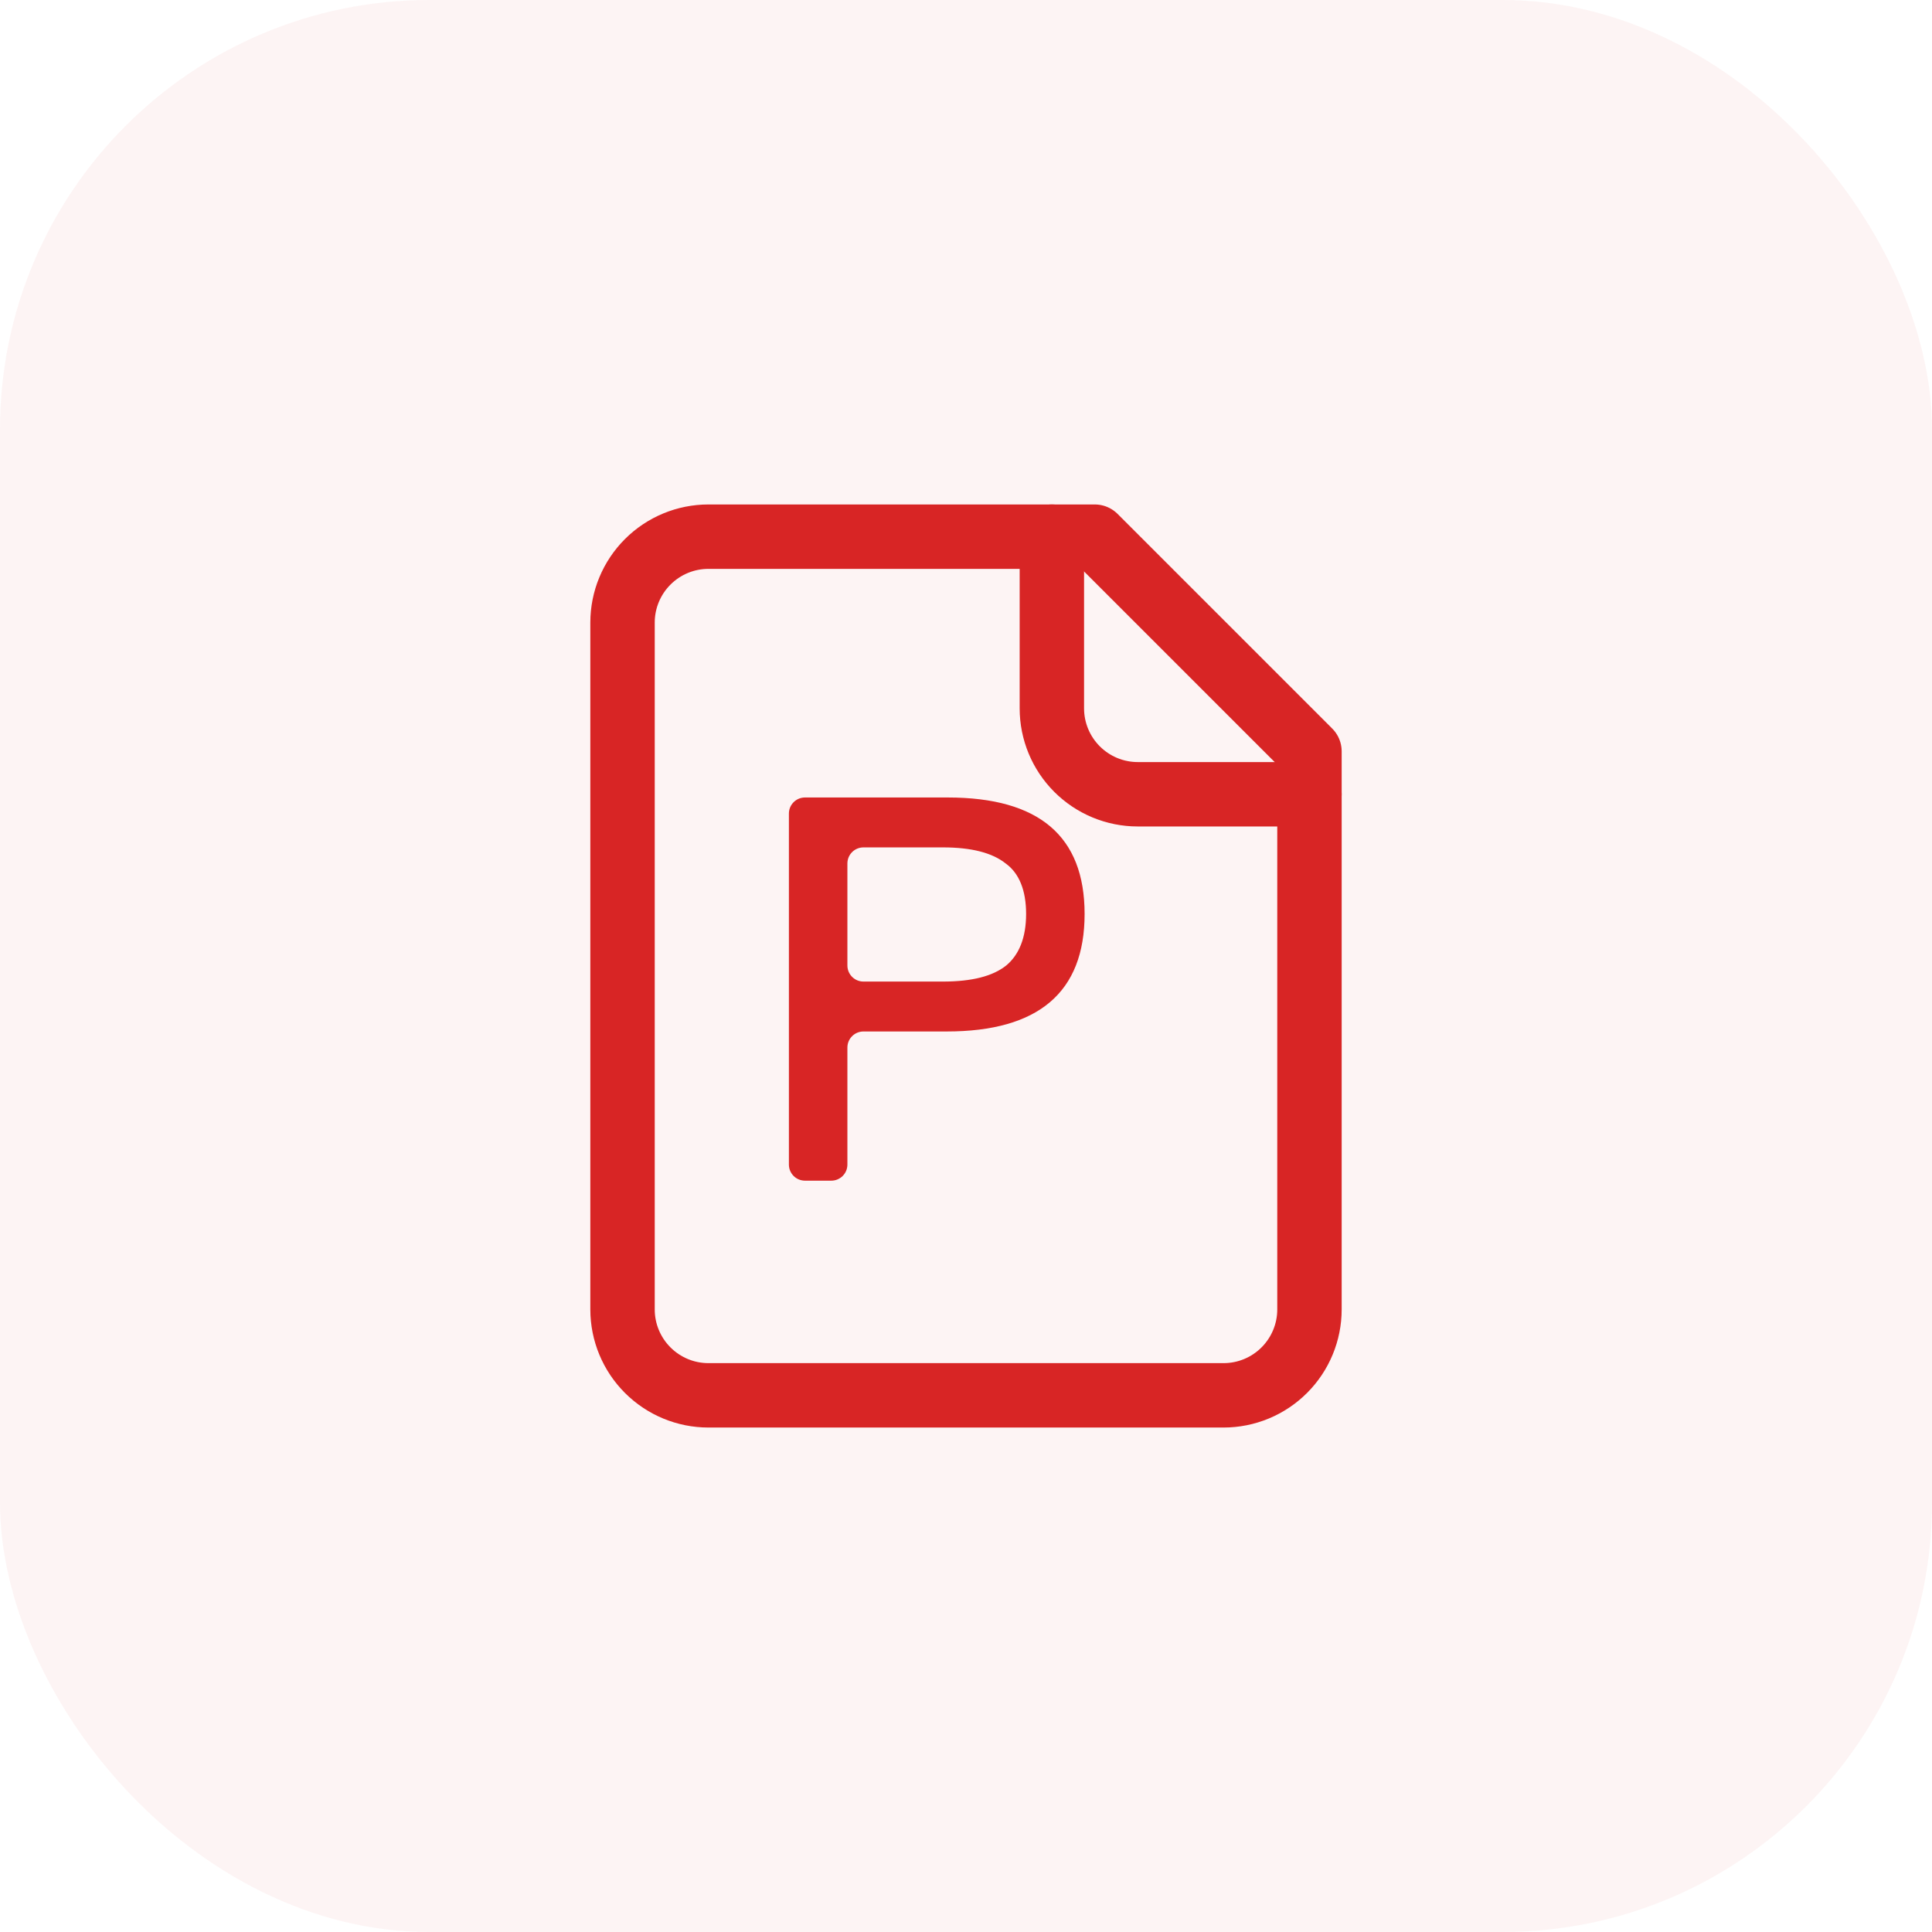 <svg width="36" height="36" viewBox="0 0 36 36" fill="none" xmlns="http://www.w3.org/2000/svg">
<g id="Group 170">
<rect id="Rectangle 422" width="36" height="36" rx="8" fill="#D82525" fill-opacity="0.05"/>
<g id="Frame">
<path id="Vector" d="M20.4 10H13.2C12.776 10 12.369 10.169 12.069 10.469C11.769 10.769 11.6 11.176 11.6 11.6V24.4C11.6 24.824 11.769 25.231 12.069 25.531C12.369 25.831 12.776 26 13.2 26H22.8C23.224 26 23.631 25.831 23.931 25.531C24.231 25.231 24.4 24.824 24.4 24.4V14L20.4 10Z" stroke="#D82525" stroke-width="1.2" stroke-linecap="round" stroke-linejoin="round"/>
<path id="Vector_2" d="M19.6 10V13.2C19.6 13.624 19.769 14.031 20.069 14.331C20.369 14.631 20.776 14.8 21.2 14.8H24.4" stroke="#D82525" stroke-width="1.2" stroke-linecap="round" stroke-linejoin="round"/>
<path id="P" d="M14.7 15.16C14.7 14.994 14.834 14.86 15 14.86H17.66C19.36 14.86 20.21 15.58 20.21 17.03C20.21 18.49 19.35 19.22 17.64 19.22H16.09C15.924 19.22 15.79 19.354 15.79 19.52V21.7C15.79 21.866 15.656 22 15.49 22H15C14.834 22 14.7 21.866 14.7 21.7V15.16ZM16.09 15.79C15.924 15.79 15.79 15.924 15.79 16.09V17.99C15.79 18.156 15.924 18.29 16.09 18.29H17.57C18.11 18.29 18.5 18.19 18.75 17.99C18.99 17.79 19.12 17.47 19.12 17.03C19.12 16.59 18.99 16.27 18.74 16.09C18.49 15.89 18.1 15.79 17.57 15.79H16.09Z" fill="#D82525"/>
</g>
</g>
</svg>
